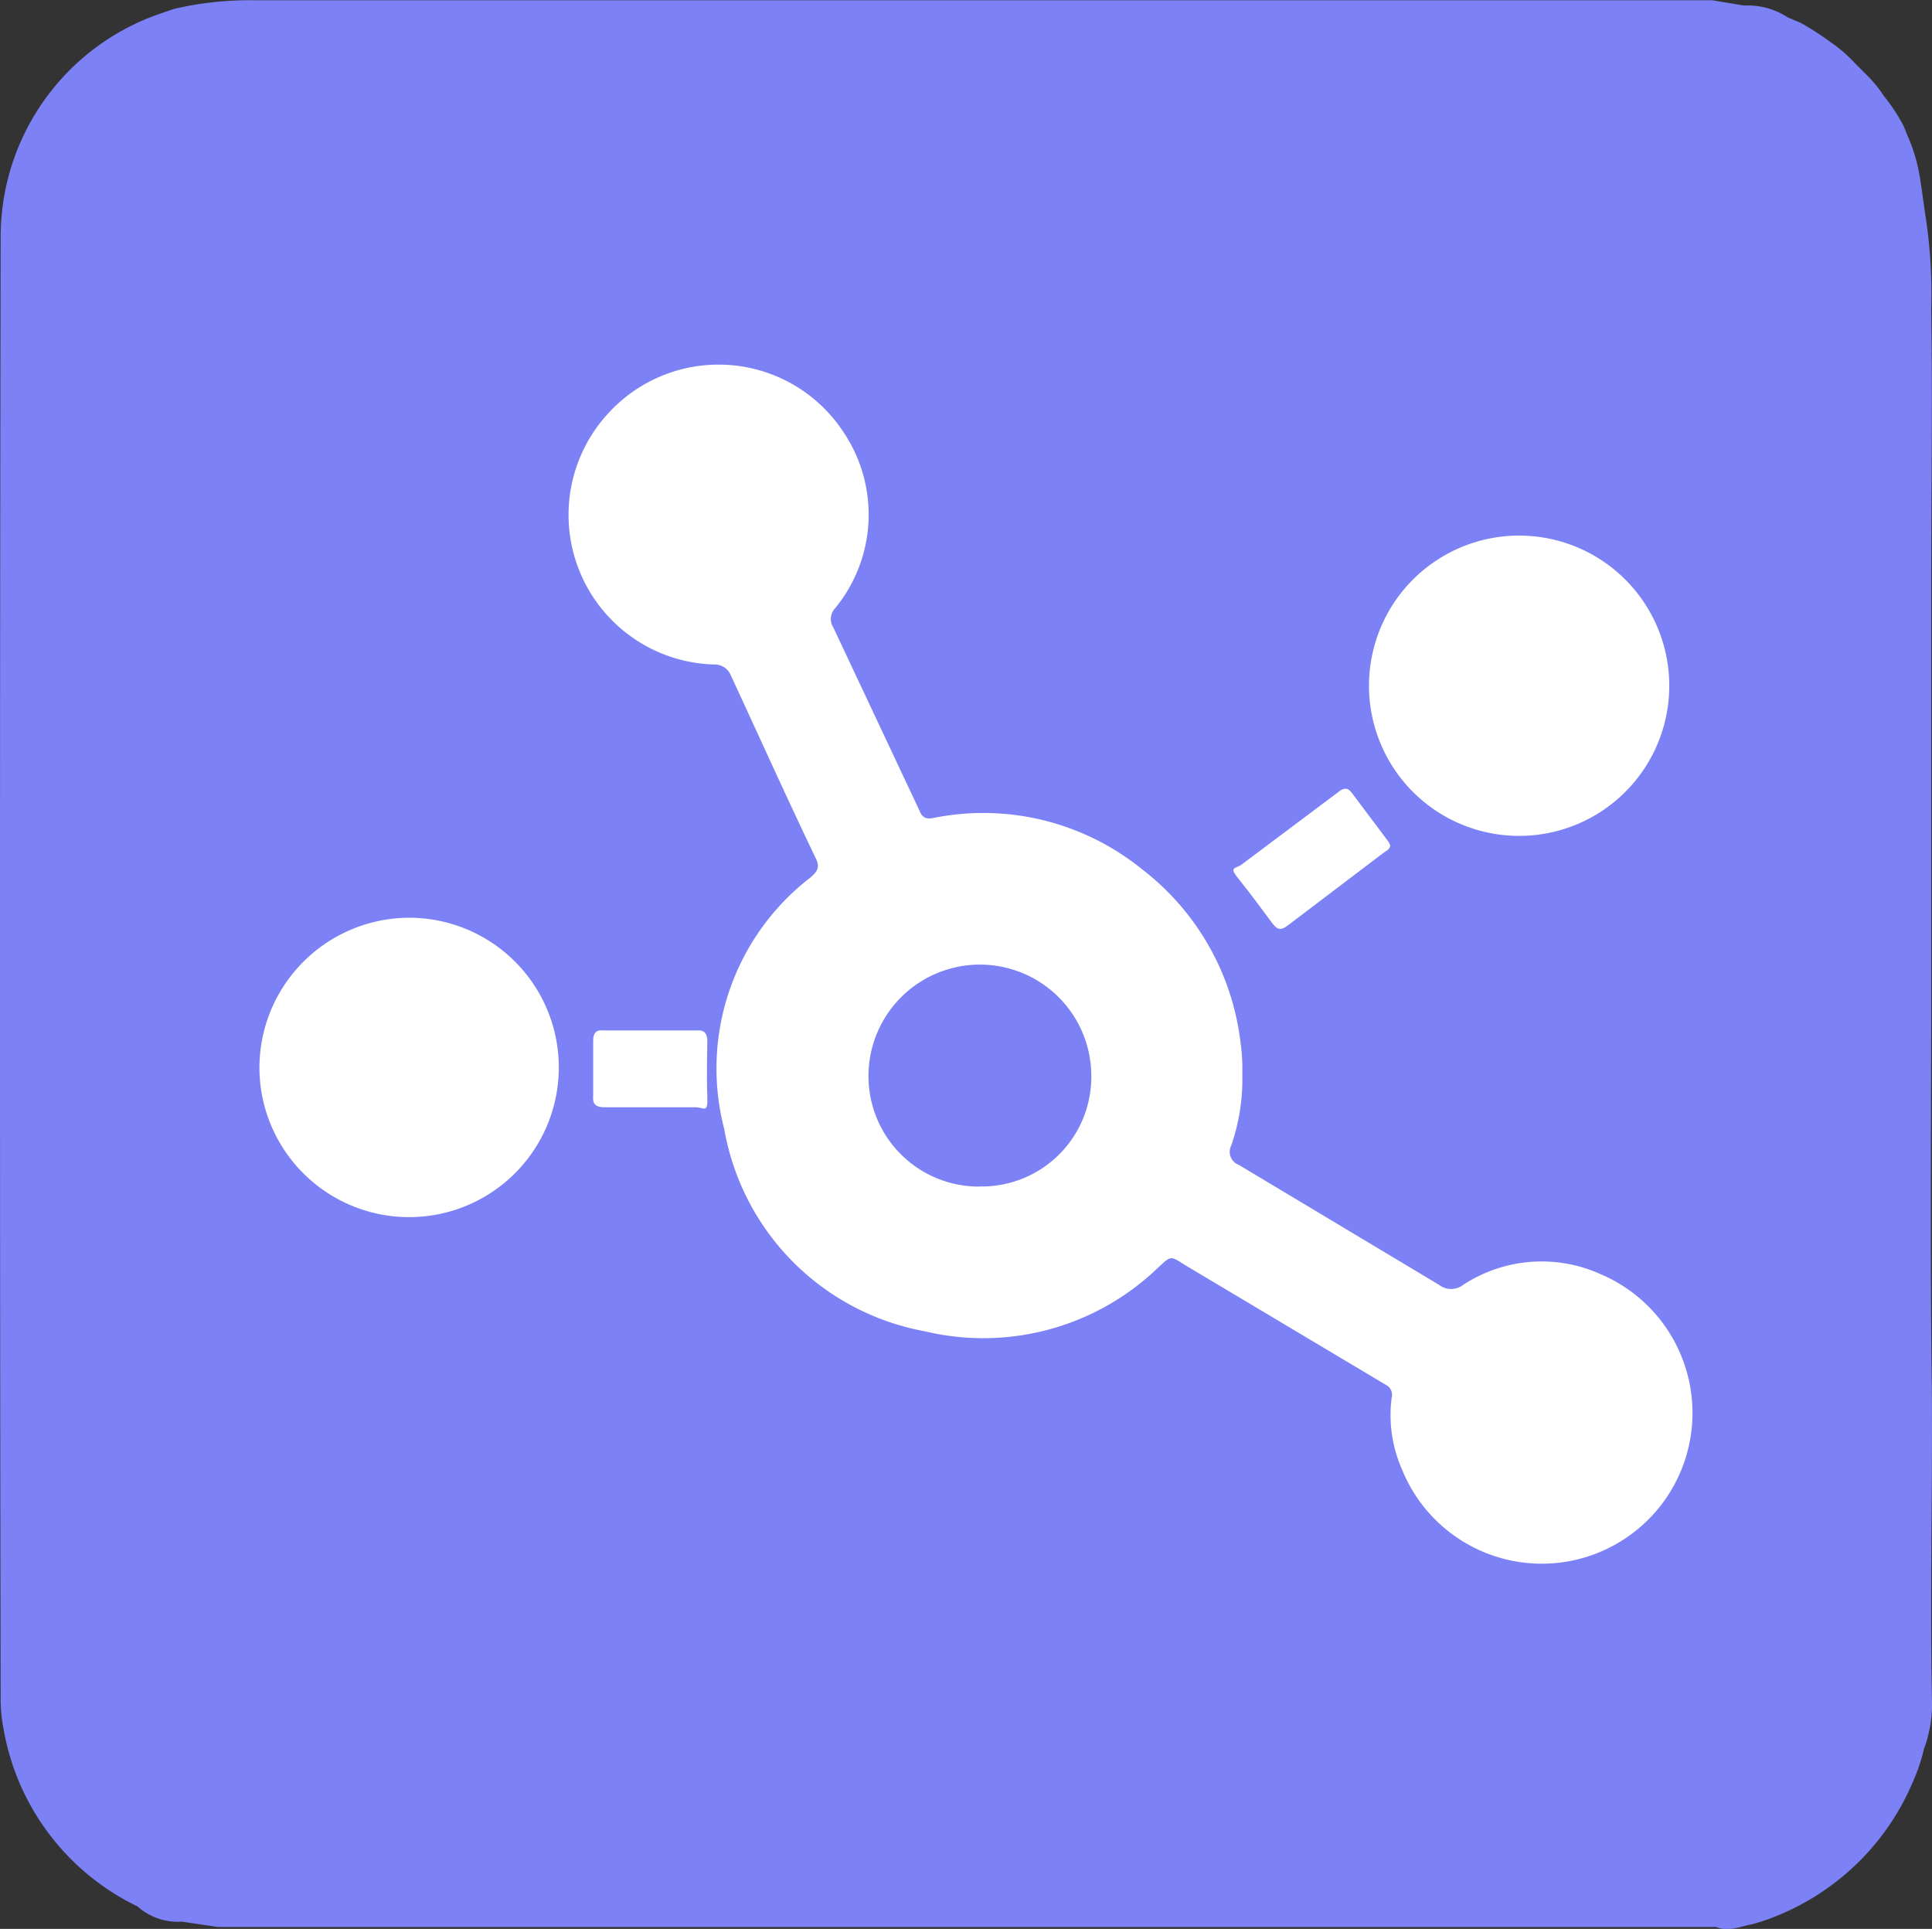 <svg xmlns="http://www.w3.org/2000/svg" width="29.48" height="29.431" viewBox="0 0 29.48 29.431"><rect x="0" y="0" width="29.48" height="29.431" fill="#333333" stroke="none"/><g transform="translate(-369.5 -144.592)"><rect width="26" height="26" transform="translate(371.7 146.092)" fill="#7d81f6"/><path d="M481.752,231.076a3.068,3.068,0,0,1-.171,1.093.211.211,0,0,0,.118.29l3.055,1.83a.3.3,0,0,0,.369,0,2.186,2.186,0,0,1,2.107-.158,2.3,2.3,0,1,1-3.041,2.975,2.053,2.053,0,0,1-.158-1.093.171.171,0,0,0-.092-.2l-3.068-1.83c-.224-.145-.211-.132-.4.04a3.843,3.843,0,0,1-3.568.974,3.8,3.8,0,0,1-3.055-3.081,3.676,3.676,0,0,1,1.317-3.844c.105-.092.145-.158.079-.29-.448-.935-.869-1.87-1.3-2.8a.263.263,0,0,0-.25-.158,2.284,2.284,0,0,1-1.593-3.858,2.278,2.278,0,0,1,3.568.316,2.252,2.252,0,0,1-.132,2.686.237.237,0,0,0-.026.29l1.317,2.8c.04.105.105.132.224.105a3.845,3.845,0,0,1,3.16.777,3.912,3.912,0,0,1,1.514,2.66A2.856,2.856,0,0,1,481.752,231.076Zm-4.016,1.712a1.672,1.672,0,0,0,1.712-1.672,1.7,1.7,0,1,0-3.4-.026,1.685,1.685,0,0,0,1.685,1.7Z" transform="translate(-93.296 -70.093)" fill="#fff"/><path d="M571.481,239.9a2.291,2.291,0,1,1-.671-1.633A2.291,2.291,0,0,1,571.481,239.9Z" transform="translate(-176.51 -84.832)" fill="#fff"/><path d="M430.577,285.3a2.284,2.284,0,1,1-2.278,2.251A2.291,2.291,0,0,1,430.577,285.3Z" transform="translate(-54.84 -126.705)" fill="#fff"/><path d="M551.507,269.4c-.013.066-.053.079-.092.105l-1.475,1.119c-.105.079-.158.066-.237-.039s-.329-.448-.5-.658-.066-.158.039-.237l1.475-1.106c.066-.053.132-.079.2.013l.553.737C551.494,269.361,551.494,269.388,551.507,269.4Z" transform="translate(-160.792 -111.91)" fill="#fff"/><path d="M470.258,299.456h-.7c-.118,0-.184-.039-.171-.171v-.843c0-.132.053-.171.171-.158h1.4c.118-.013.171.04.171.158s-.013.566,0,.843-.053.171-.171.171Z" transform="translate(-90.836 -137.969)" fill="#fff"/><path d="M398.978,165.833c-.03-2.118-.01-4.236-.01-6.354v-5.928c0-1.409.02-2.827,0-4.236a7.921,7.921,0,0,0-.081-1.388c-.03-.182-.051-.375-.081-.557a2.655,2.655,0,0,0-.182-.669c-.03-.061-.051-.132-.081-.193a2.605,2.605,0,0,0-.294-.446,1.915,1.915,0,0,0-.253-.314l-.2-.2a2.137,2.137,0,0,0-.365-.314,4.359,4.359,0,0,0-.456-.294l-.193-.081a1.114,1.114,0,0,0-.669-.182l-.486-.081H373.4a5.108,5.108,0,0,0-1.246.132l-.263.091a3.6,3.6,0,0,0-2.381,3.395q-.02,11.147,0,22.284a2.248,2.248,0,0,0,.041.456,3.708,3.708,0,0,0,2.047,2.726.93.93,0,0,0,.679.233l.547.081h22.861c.193.081.365-.01.547-.041a3.164,3.164,0,0,0,.436-.152,3.8,3.8,0,0,0,2.027-2.037,2.736,2.736,0,0,0,.162-.486,1.936,1.936,0,0,0,.122-.76C398.948,168.944,398.988,167.383,398.978,165.833ZM395.8,170.17a.679.679,0,0,1-.679.679H373.371a.679.679,0,0,1-.679-.679V148.423a.679.679,0,0,1,.679-.679h21.746a.679.679,0,0,1,.679.679Z" transform="translate(0 0)" fill="#7d81f6"/></g></svg>